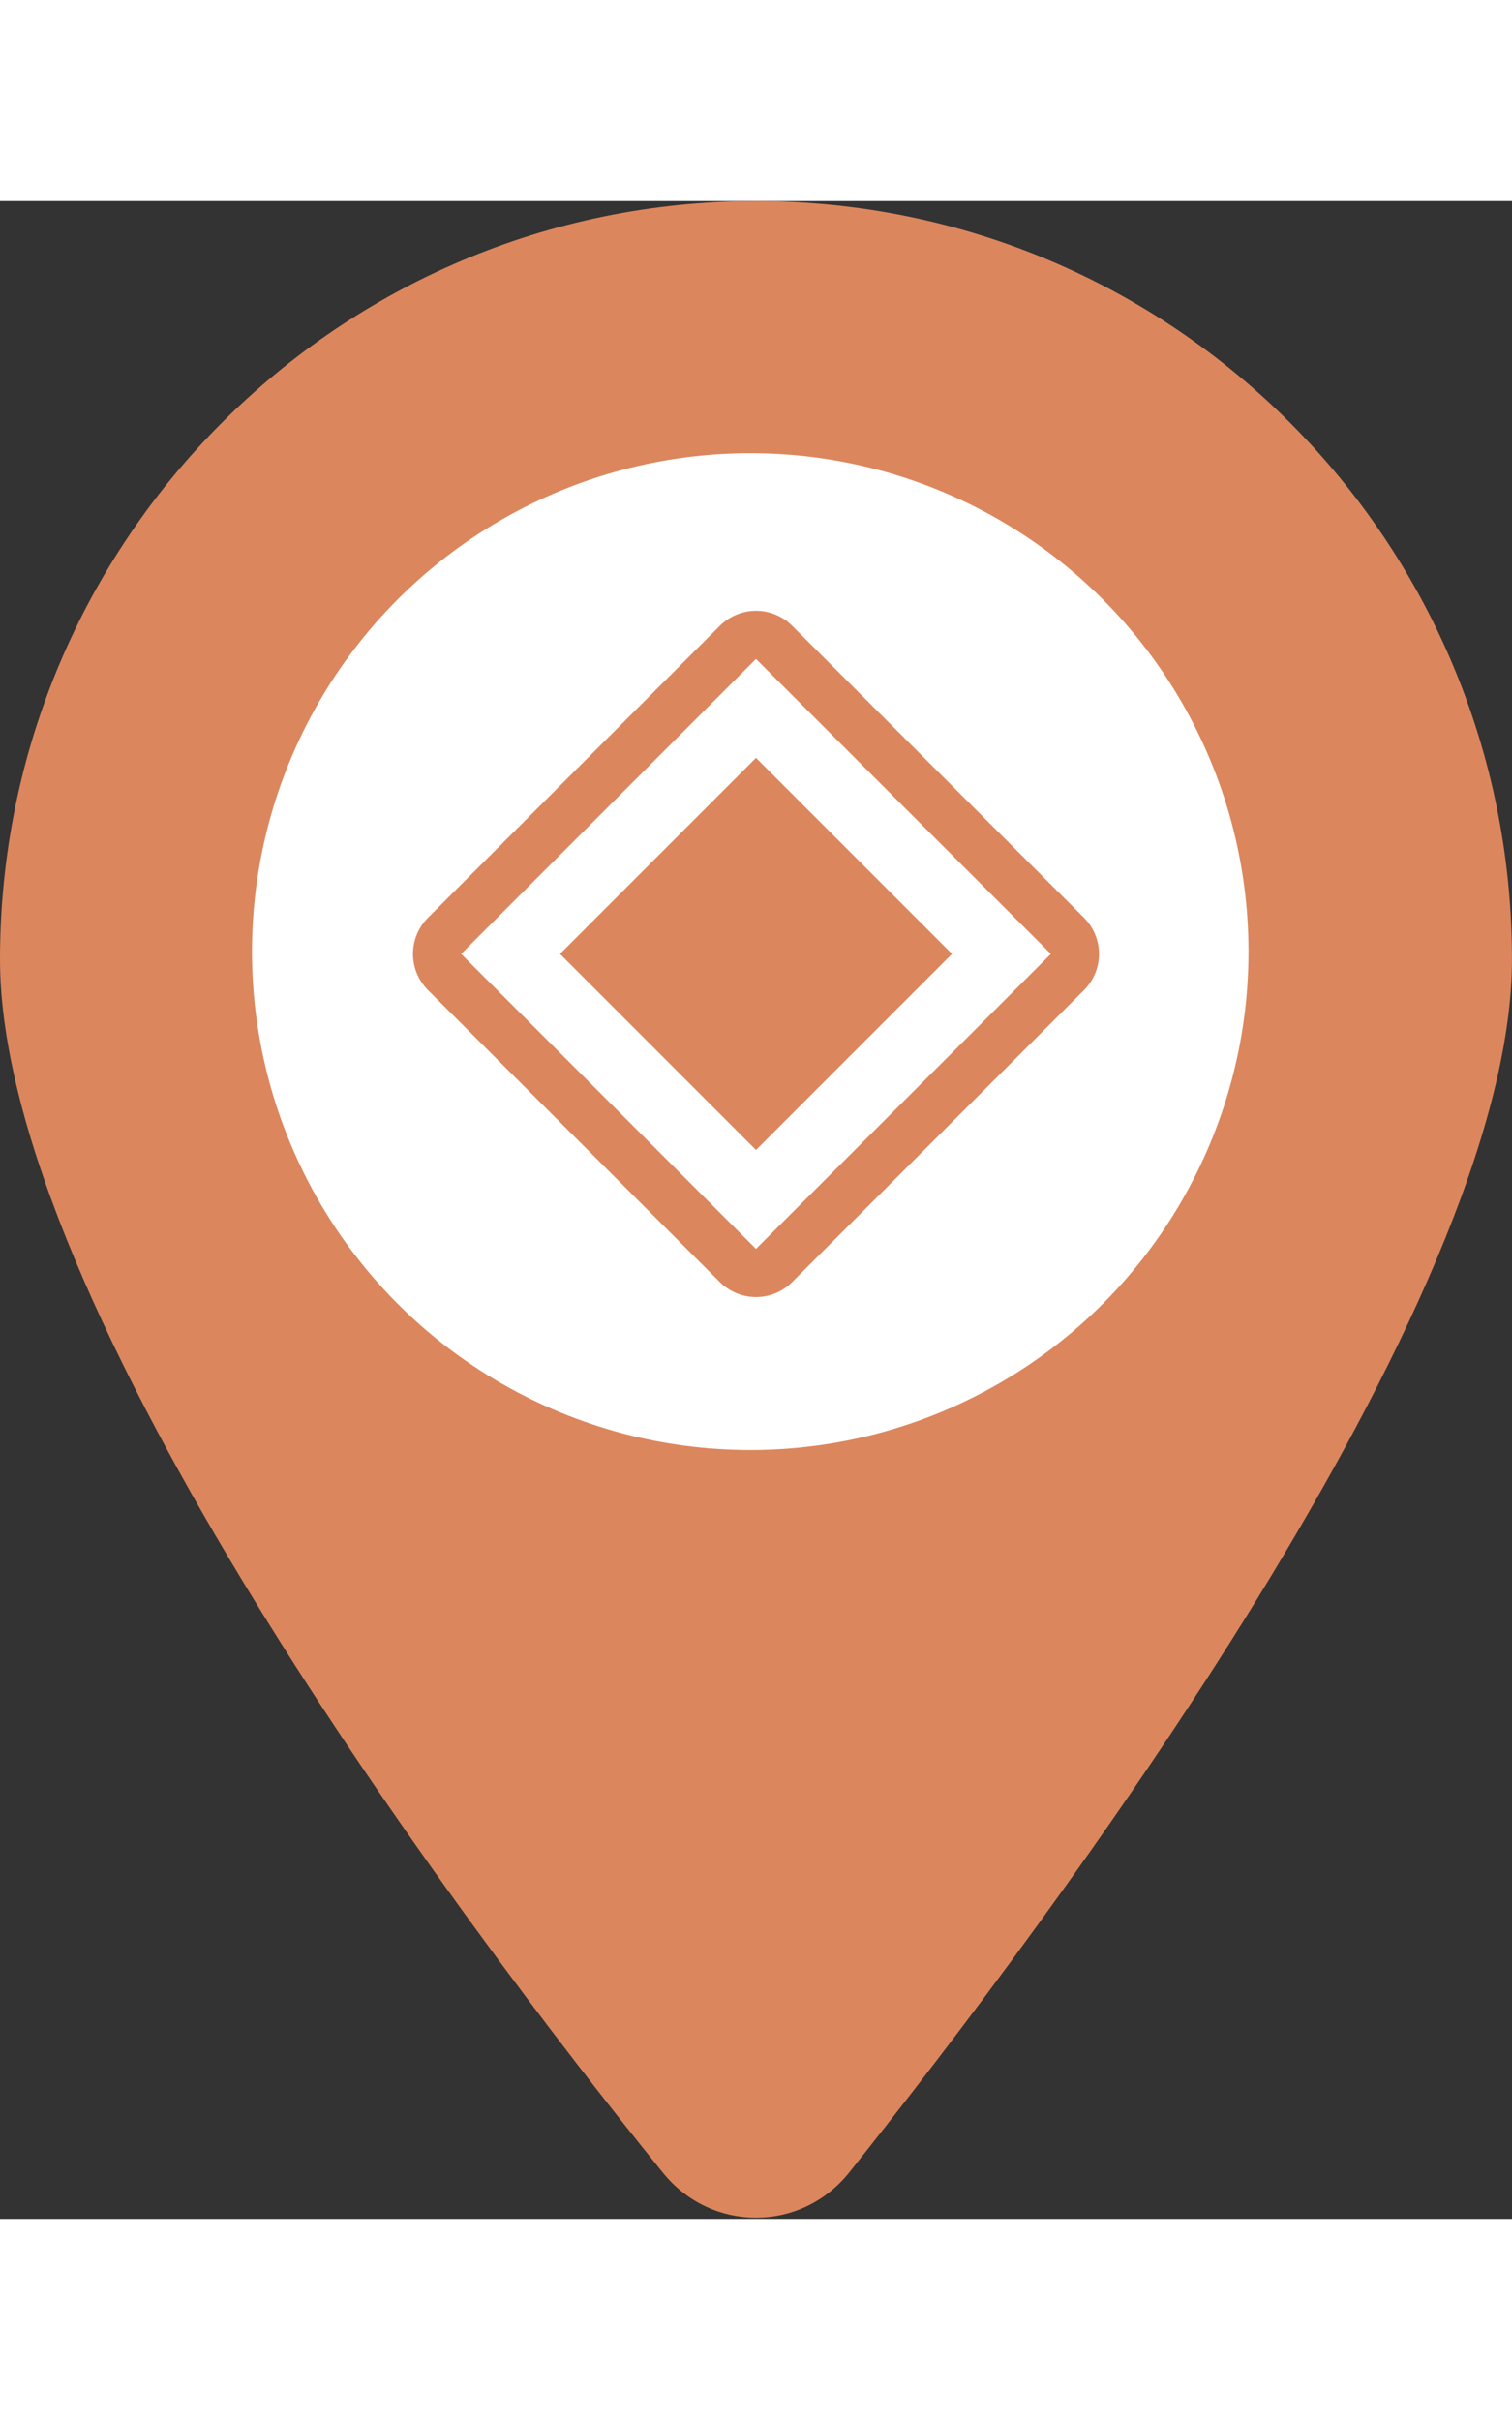 <svg width="25" height="40" viewBox="0 0 443 591" fill="none" xmlns="http://www.w3.org/2000/svg">
<rect x="0" y="0" width="443" height="591" fill="#333333" stroke="none"/>
<path d="M442.988 222.069C442.988 323.156 308.015 503.124 248.835 577.378C234.645 595.075 208.343 595.075 194.153 577.378C133.935 503.124 0 323.156 0 222.069C0 99.422 99.165 0 221.494 0C343.777 0 442.988 99.422 442.988 222.069Z" fill="#DC865D"/>
<circle cx="219.816" cy="219.816" r="145.985" fill="white"/>
<path d="M164.072 220.5L221.499 163.073L278.926 220.5L221.499 277.927L164.072 220.5Z" fill="#DC865D"/>
<path d="M317.619 209.926L232.081 124.374C229.275 121.573 225.472 120 221.507 120C217.542 120 213.739 121.573 210.933 124.374L125.374 209.926C122.573 212.732 121 216.535 121 220.5C121 224.465 122.573 228.268 125.374 231.074L210.926 316.626C213.732 319.427 217.535 321 221.5 321C225.465 321 229.268 319.427 232.074 316.626L317.626 231.074C320.427 228.268 322 224.465 322 220.5C322 216.535 320.427 212.732 317.626 209.926H317.619ZM221.5 306.899L135.108 220.5L221.5 134.101L307.899 220.5L221.5 306.899Z" fill="#DC865D"/>
</svg>
